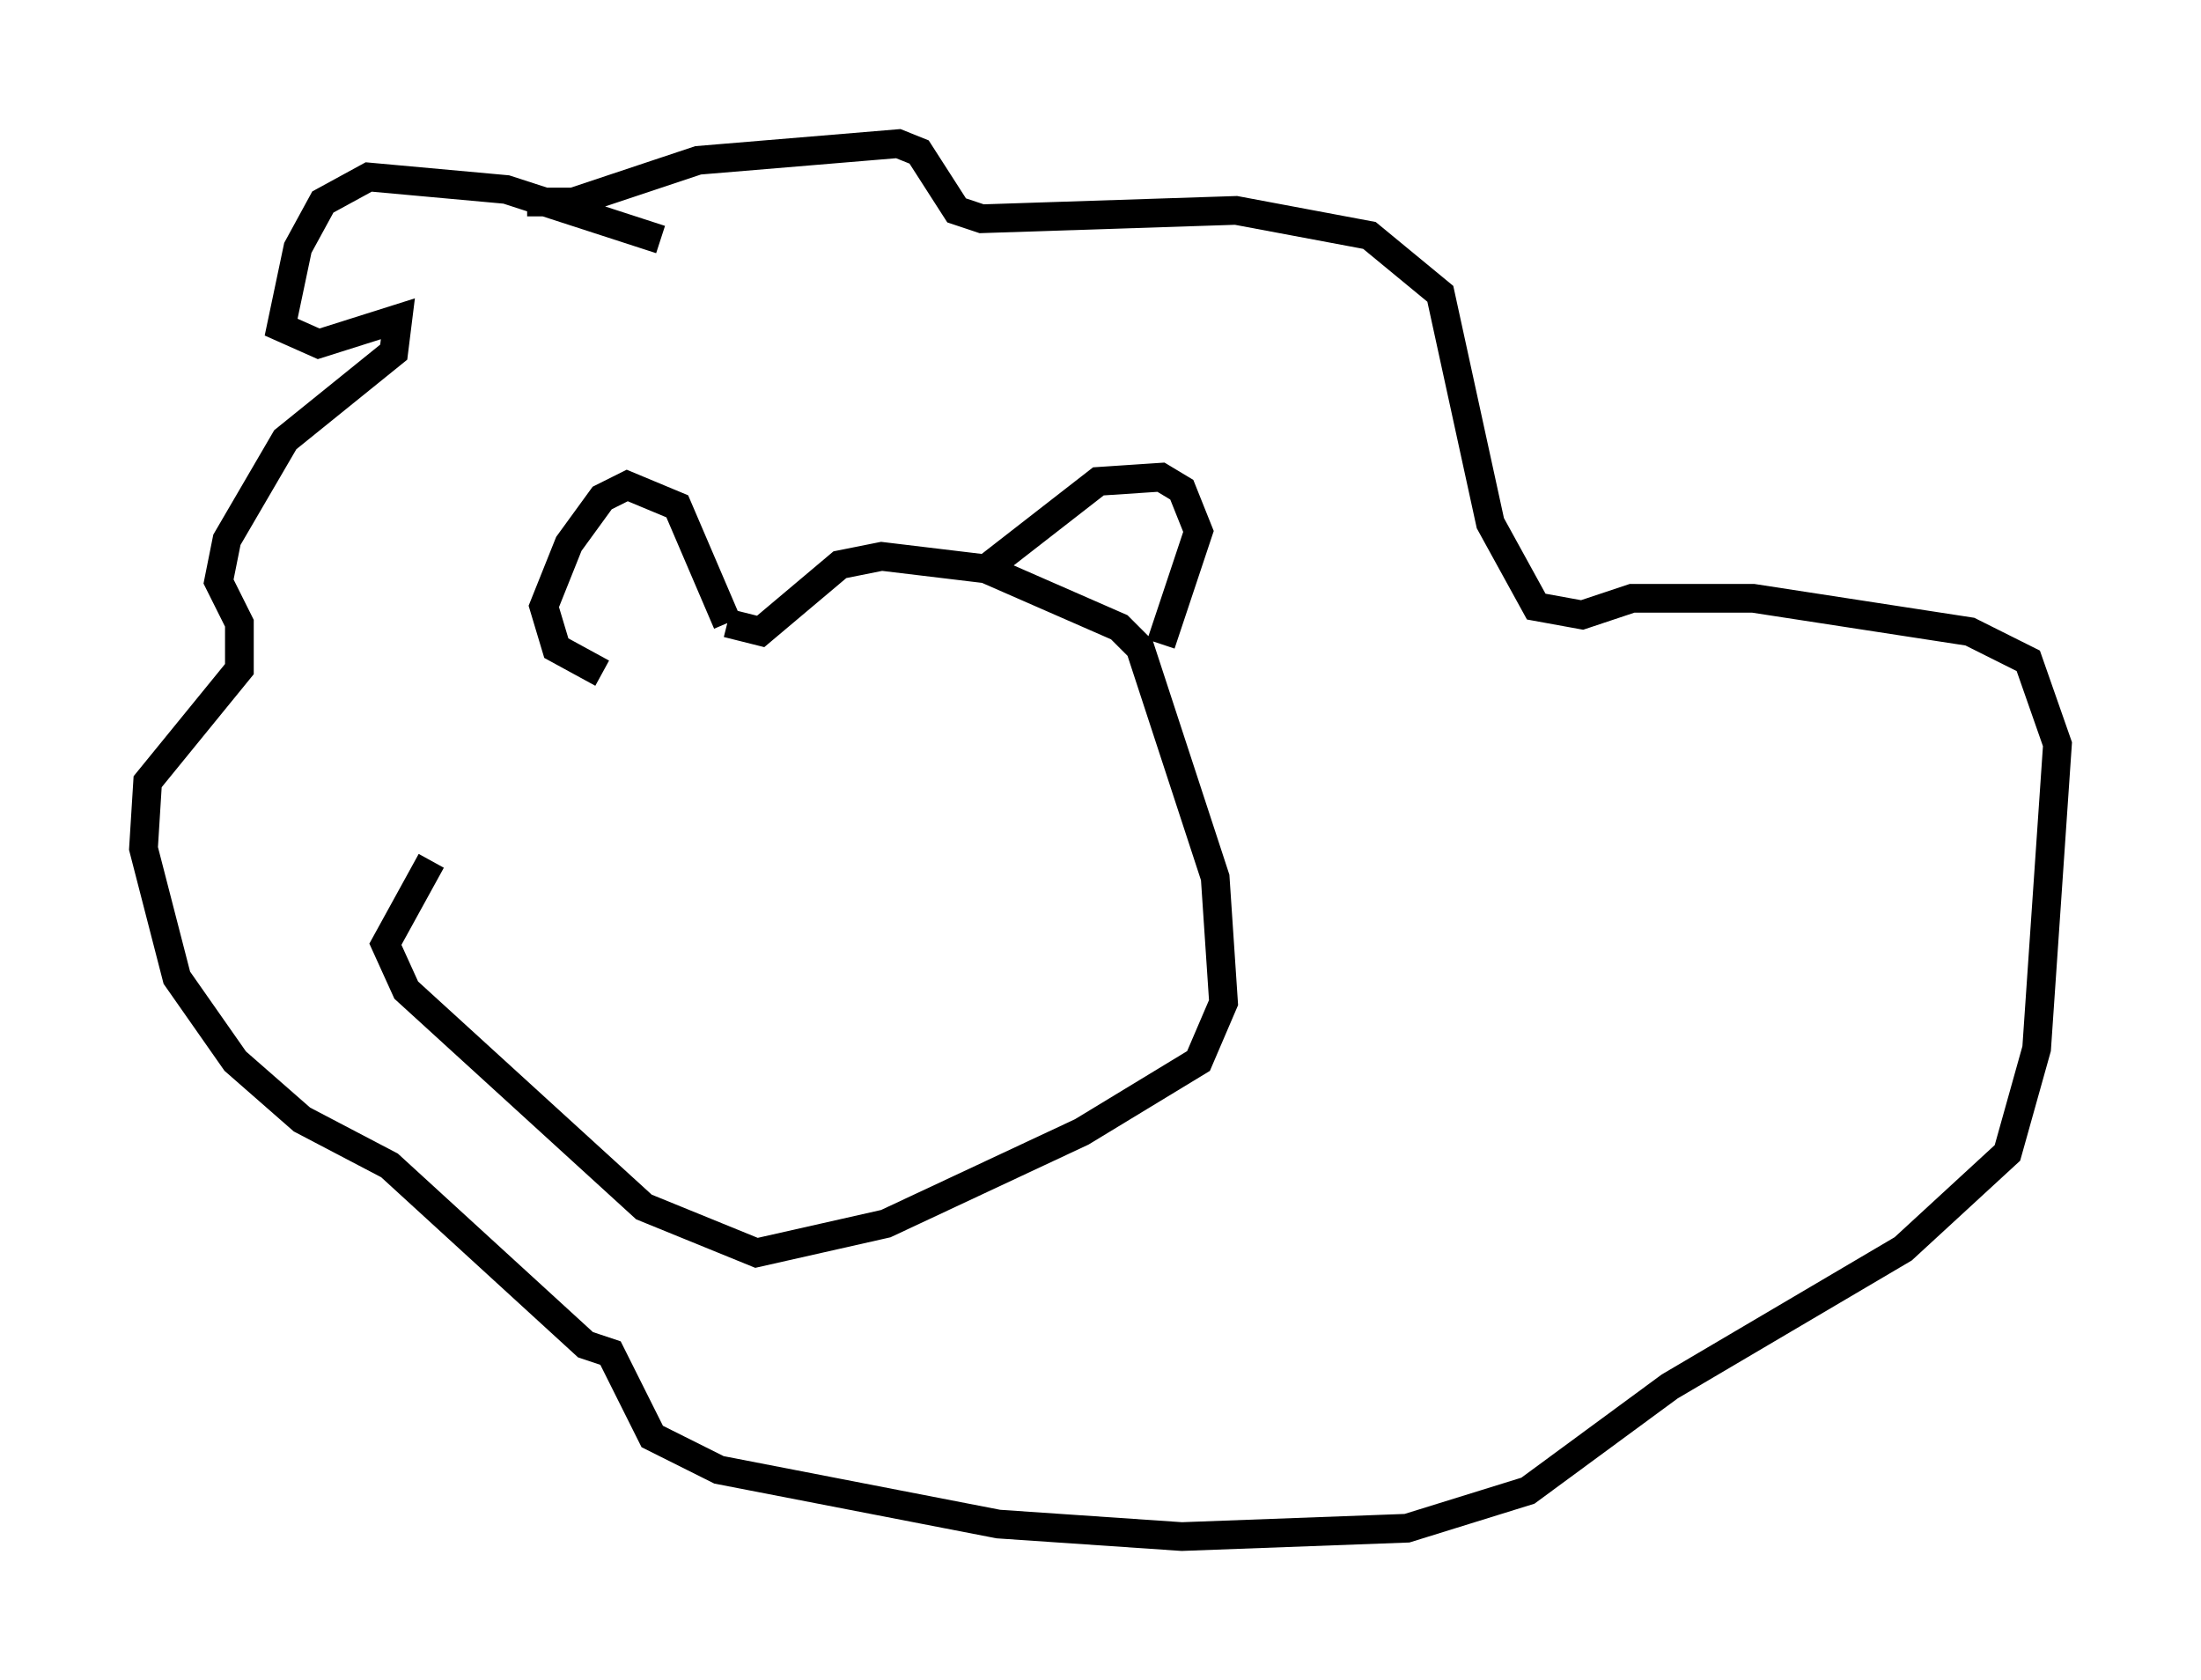 <?xml version="1.0" encoding="utf-8" ?>
<svg baseProfile="full" height="58.514" version="1.1" width="76.67" xmlns="http://www.w3.org/2000/svg" xmlns:ev="http://www.w3.org/2001/xml-events" xmlns:xlink="http://www.w3.org/1999/xlink"><defs /><rect fill="white" height="58.514" width="76.67" x="0" y="0" /><path d="M25.045, 21.849 m-10.022, 8.134 l-1.598, 2.905 0.726, 1.598 l8.279, 7.553 3.922, 1.598 l4.503, -1.017 6.827, -3.196 l4.067, -2.469 0.872, -2.034 l-0.291, -4.358 -2.615, -7.989 l-0.726, -0.726 -4.648, -2.034 l-3.631, -0.436 -1.453, 0.291 l-2.76, 2.324 -1.162, -0.291 m0.0, 0.0 l-1.743, -4.067 -1.743, -0.726 l-0.872, 0.436 -1.162, 1.598 l-0.872, 2.179 0.436, 1.453 l1.598, 0.872 m13.363, -3.631 l3.922, -3.05 2.179, -0.145 l0.726, 0.436 0.581, 1.453 l-1.307, 3.922 m-17.43, -14.089 l-5.374, -1.743 -4.793, -0.436 l-1.598, 0.872 -0.872, 1.598 l-0.581, 2.76 1.307, 0.581 l2.76, -0.872 -0.145, 1.162 l-3.777, 3.05 -2.034, 3.486 l-0.291, 1.453 0.726, 1.453 l0.0, 1.598 -3.196, 3.922 l-0.145, 2.324 1.162, 4.503 l2.034, 2.905 2.324, 2.034 l3.05, 1.598 6.827, 6.246 l0.872, 0.291 1.453, 2.905 l2.324, 1.162 9.732, 1.888 l6.391, 0.436 7.844, -0.291 l4.212, -1.307 4.939, -3.631 l8.134, -4.793 3.631, -3.341 l1.017, -3.631 0.726, -10.603 l-1.017, -2.905 -2.034, -1.017 l-7.553, -1.162 -4.212, 0.0 l-1.743, 0.581 -1.598, -0.291 l-1.598, -2.905 -1.743, -7.989 l-2.469, -2.034 -4.648, -0.872 l-8.86, 0.291 -0.872, -0.291 l-1.307, -2.034 -0.726, -0.291 l-6.972, 0.581 -4.358, 1.453 l-1.598, 0.0 " fill="none" stroke="black" stroke-width="1" /></svg>
